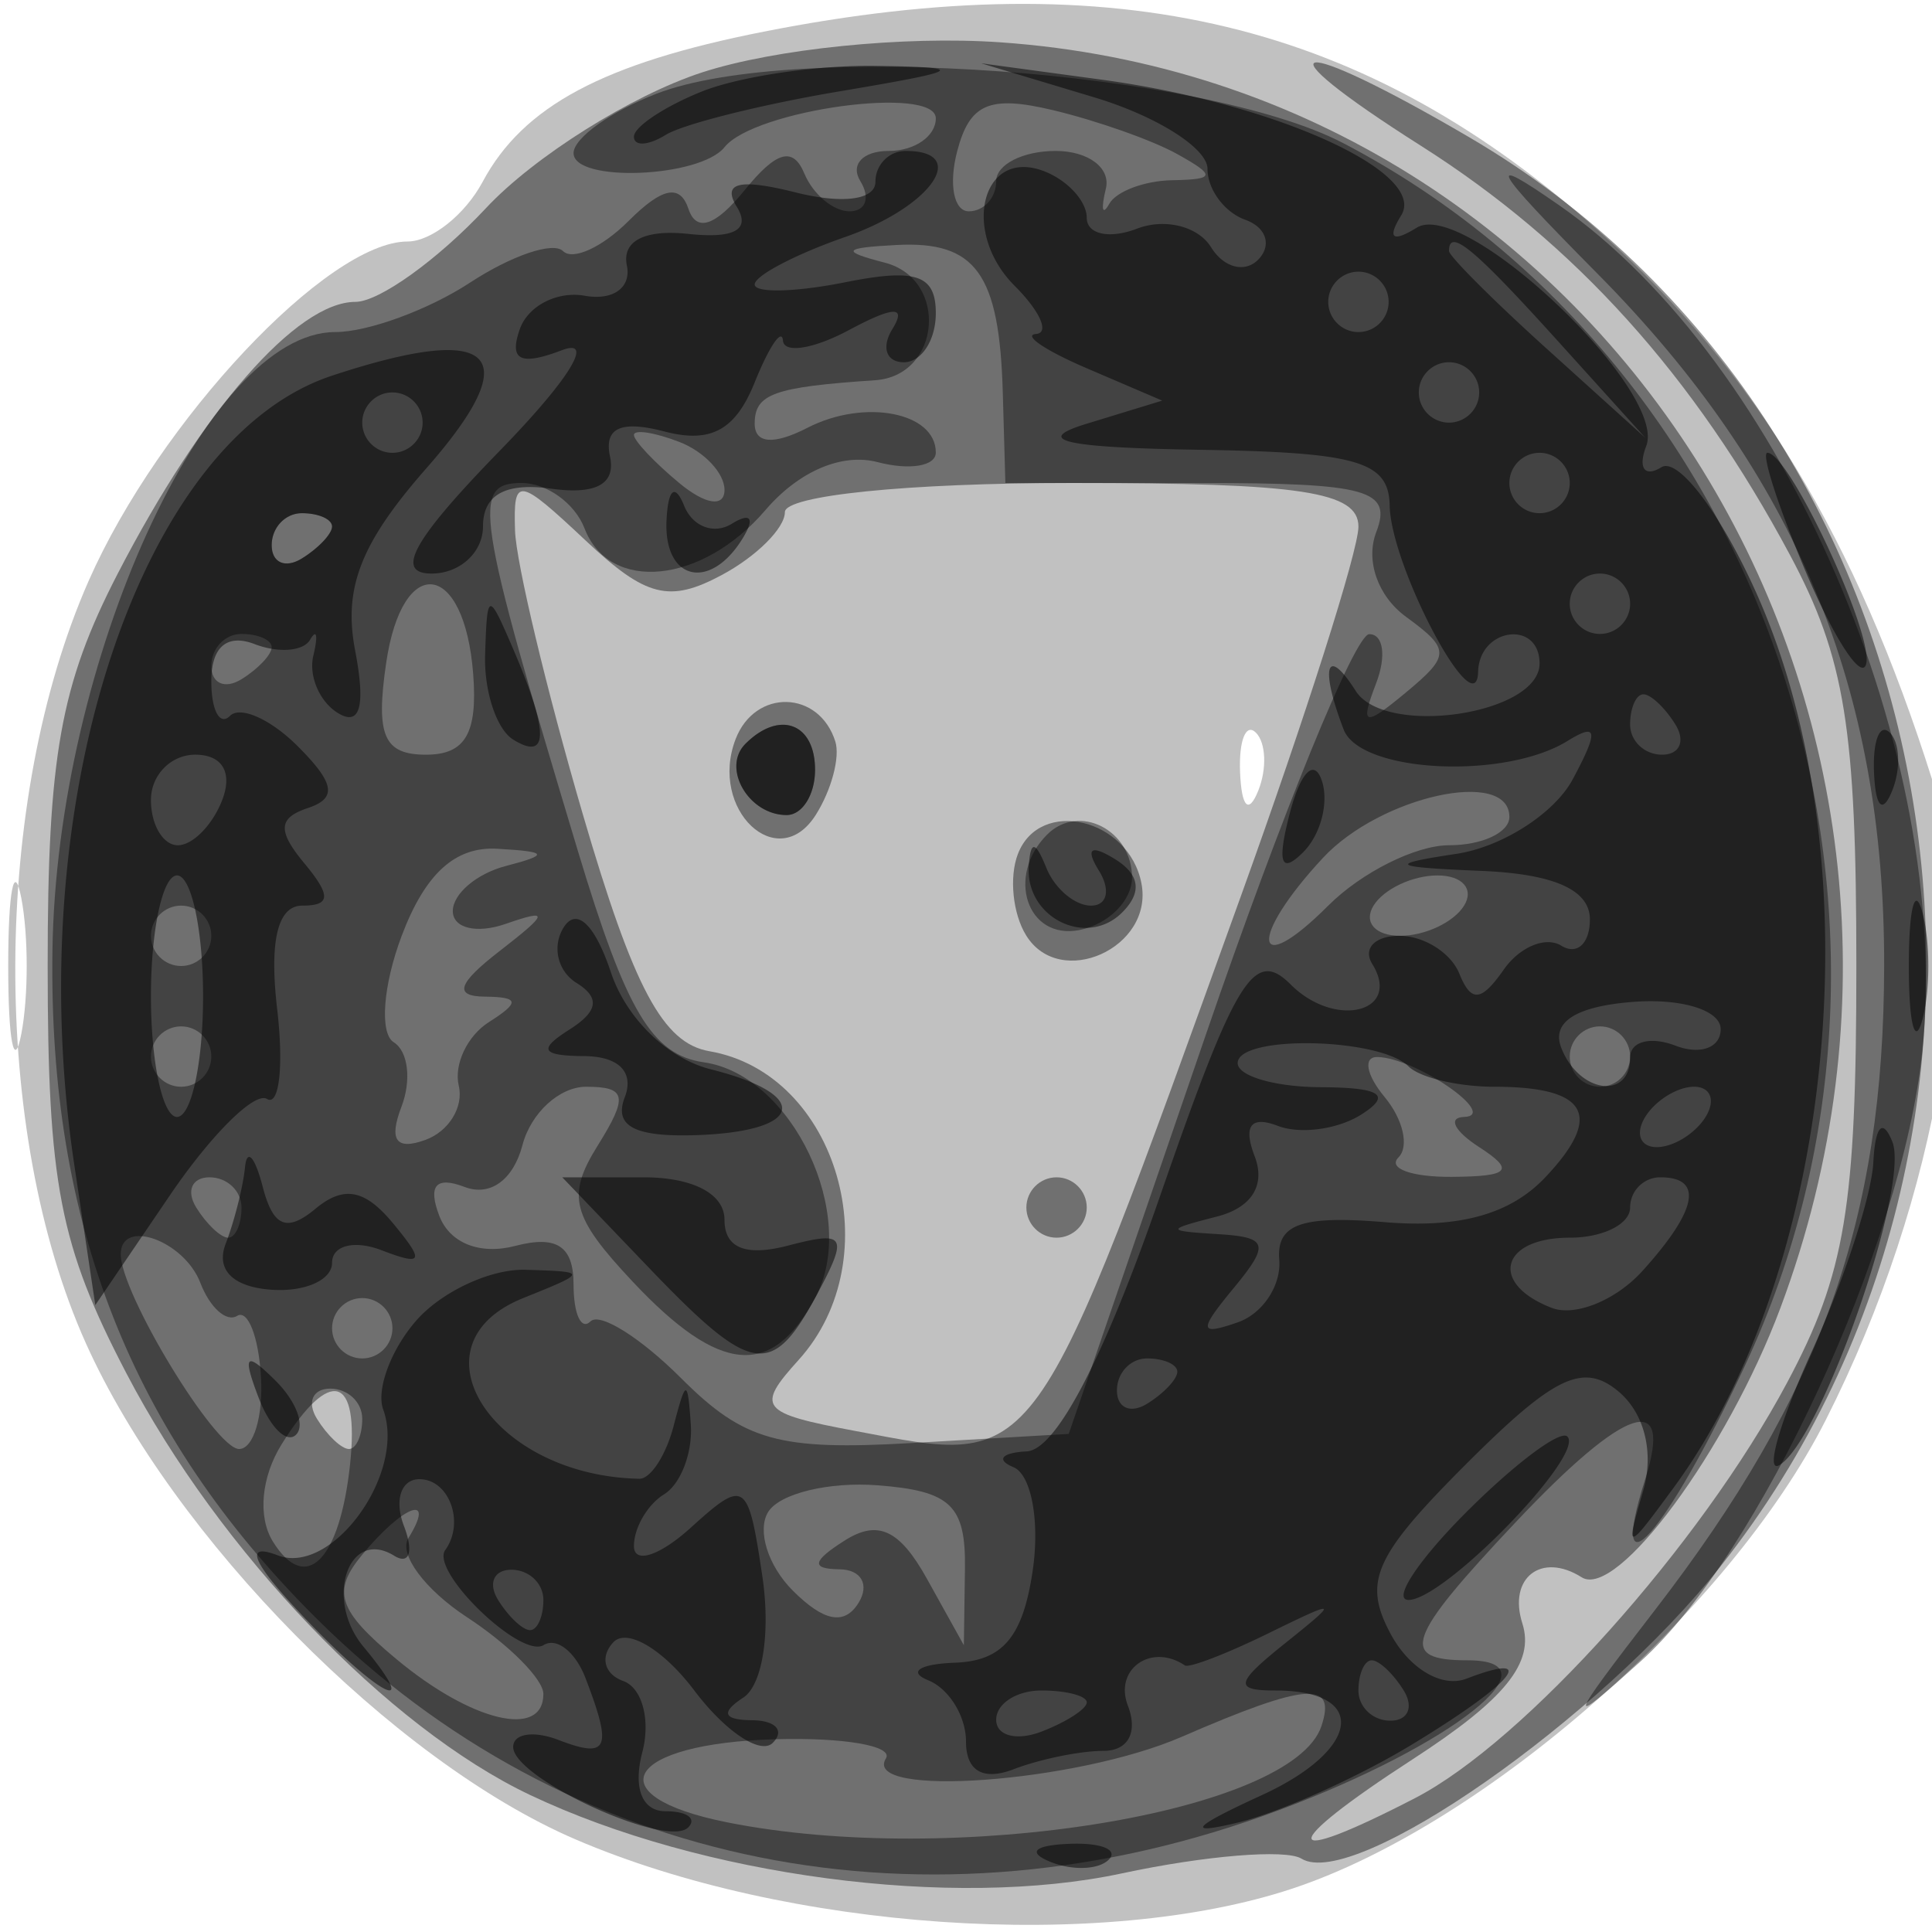 <svg xmlns="http://www.w3.org/2000/svg" width="64" height="64" fill="#000000"><path fill-opacity=".243" fill-rule="evenodd" d="M25.297 1.049c-5.316 1.05-7.968 2.467-9.309 4.974C15.406 7.11 14.286 8 13.5 8c-2.645 0-8.228 5.942-10.564 11.243-3.205 7.272-3.244 18.24-.09 25.257 2.898 6.448 10.19 13.839 16.209 16.428 7.016 3.018 17.437 3.734 23.766 1.631 6.375-2.117 14.474-9.234 17.657-15.515 3.756-7.413 5.18-15.98 3.526-21.219-2.525-8-5.863-13.513-10.954-18.091C45.248.72 37.009-1.264 25.297 1.049m15.782 24.534c.048 1.165.285 1.402.604.605.289-.722.253-1.585-.079-1.917s-.568.258-.525 1.312M.272 32c0 2.475.195 3.487.434 2.25.238-1.237.238-3.262 0-4.5C.467 28.512.272 29.525.272 32"/><path fill-opacity=".42" fill-rule="evenodd" d="M23.25 2.401c-2.338.764-5.556 2.786-7.152 4.494C14.503 8.603 12.557 10 11.773 10c-1.939 0-5.075 3.586-7.872 9-1.897 3.674-2.324 6.059-2.322 13 .002 7.216.396 9.255 2.612 13.5 3.074 5.89 8.665 11.729 13.365 13.959 5.687 2.699 14.003 3.801 19.608 2.599 2.752-.59 5.429-.81 5.949-.488 1.732 1.07 9.871-4.608 13.886-9.688C68.81 36.94 64.776 13.985 48.681 4.553c-5.914-3.466-7.168-3.248-1.607.279 5.1 3.234 9.047 7.611 12.221 13.552 1.823 3.411 2.199 5.743 2.199 13.616 0 7.985-.365 10.185-2.29 13.795-2.874 5.39-8.695 11.89-12.329 13.77-4.539 2.347-4.583 1.634-.078-1.287 3.068-1.989 4.045-3.2 3.633-4.5-.48-1.51.63-2.373 1.965-1.528 1.168.739 4.821-4.211 6.584-8.924C66.3 23.76 53.364 2.792 33.113 1.4c-3.172-.218-7.461.217-9.863 1.001m-6.189 15.175c.034 1.058 1.046 5.294 2.25 9.413 1.685 5.763 2.65 7.568 4.189 7.834 4.249.734 6.014 6.847 2.954 10.228-1.425 1.575-1.278 1.759 1.865 2.349 6.15 1.154 5.807 1.63 12.783-17.704C43.246 23.754 45 18.241 45 17.446 45 16.286 43.12 16 35.5 16c-5.436 0-9.5.413-9.5.965 0 .53-.942 1.469-2.094 2.085-1.733.928-2.51.731-4.5-1.139-2.251-2.114-2.402-2.135-2.345-.335m7.307 6.908c-.897 2.336 1.398 4.501 2.657 2.508.519-.821.809-1.914.646-2.429-.539-1.707-2.659-1.757-3.303-.079m9.35 3.808c-.293.764-.17 1.977.274 2.694 1.121 1.815 4.232.414 3.82-1.721-.415-2.159-3.369-2.861-4.094-.973M34 40c0 .55.45 1 1 1s1-.45 1-1-.45-1-1-1-1 .45-1 1m-23.5 7c.34.55.816 1 1.059 1s.441-.45.441-1-.477-1-1.059-1-.781.45-.441 1"/><path fill-opacity=".402" fill-rule="evenodd" d="M21.75 3.103C20.238 3.688 19 4.574 19 5.072c0 .984 4.186.82 5-.196.994-1.241 7-2.061 7-.955C31 4.514 30.298 5 29.441 5s-1.281.45-.941 1 .179 1-.358 1-1.21-.563-1.496-1.25c-.376-.903-.926-.749-1.982.553-.965 1.19-1.597 1.399-1.858.616-.277-.832-.87-.712-1.982.399-.872.873-1.85 1.322-2.174.999s-1.711.148-3.084 1.048C14.194 10.264 12.185 11 11.103 11c-4.252 0-9.228 10.891-9.366 20.5-.129 9.025 2.605 15.972 8.674 22.042 8.375 8.375 20.322 10.775 31.96 6.42C48.118 57.812 51.66 55 48.622 55c-2.3 0-2.05-.718 1.598-4.586 3.631-3.85 5.22-4.375 4.28-1.414-1.295 4.079.697 1.815 3.299-3.75 6.892-14.742.859-33.117-13.299-40.507-4.618-2.411-18.22-3.391-22.75-1.64m9.958 1.907c-.287 1.094-.113 1.99.386 1.99.498 0 .906-.45.906-1s.886-1 1.969-1c1.082 0 1.831.563 1.664 1.25s-.116.912.114.5c.231-.413 1.17-.764 2.086-.78 1.425-.026 1.449-.152.167-.865-.825-.46-2.686-1.117-4.136-1.46-2.088-.496-2.744-.213-3.156 1.365m21.198 4.043c6.586 6.648 9.526 13.744 9.509 22.947-.015 8.399-2.069 14.172-7.589 21.33-2.947 3.821-2.987 3.964-.478 1.705 3.941-3.547 8.667-13.777 9.329-20.193 1.012-9.808-4.581-22.856-12.02-28.037-2.518-1.754-2.265-1.299 1.249 2.248M29.307 8.7c2.13.552 1.867 3.75-.32 3.896-3.358.225-3.987.452-3.987 1.439 0 .662.631.711 1.75.135 1.888-.97 4.25-.515 4.25.82 0 .452-.867.596-1.926.319-1.188-.311-2.615.3-3.723 1.594-2.093 2.445-5.163 2.751-5.989.597-.317-.825-1.252-1.5-2.077-1.5-1.675 0-1.535.918 1.859 12.191 1.602 5.318 2.458 6.754 4.176 7 2.927.419 5.138 5.085 3.69 7.79-1.442 2.694-3.168 2.545-6.05-.523-2.025-2.156-2.202-2.84-1.166-4.5 1.023-1.638.961-1.958-.379-1.958-.881 0-1.829.869-2.107 1.931-.303 1.156-1.072 1.713-1.918 1.388-.948-.363-1.223-.048-.837.959.347.904 1.346 1.3 2.512.995 1.379-.361 1.935.006 1.935 1.277 0 .981.252 1.531.561 1.223.308-.309 1.661.54 3.006 1.885 2.075 2.075 3.235 2.4 7.641 2.144l5.195-.302 4.548-13.242c2.502-7.284 4.935-13.246 5.406-13.25.471-.005.574.731.227 1.633-.541 1.409-.401 1.452.983.303 1.482-1.23 1.482-1.435.006-2.514-.932-.682-1.345-1.859-.983-2.803.537-1.399-.28-1.627-5.831-1.627h-6.455l-.085-2.987c-.112-3.954-.892-5.037-3.528-4.897-1.777.094-1.849.205-.384.584M21 14.409c0 .19.675.906 1.5 1.591.865.718 1.5.815 1.5.229 0-.558-.675-1.274-1.5-1.591s-1.5-.419-1.5-.229m-12 3.65c0 .582.45.781 1 .441s1-.816 1-1.059S10.55 17 10 17s-1 .477-1 1.059m3.793 3.898c-.354 2.411-.08 3.043 1.32 3.043 1.3 0 1.713-.707 1.562-2.672-.289-3.762-2.345-4.027-2.882-.371M7 22.059c0 .582.45.781 1 .441s1-.816 1-1.059S8.55 21 8 21s-1 .477-1 1.059m17.694 2.58c-.799.799.104 2.361 1.365 2.361.518 0 .941-.675.941-1.5 0-1.546-1.18-1.987-2.306-.861m19.135 3.775C41.342 31.083 41.495 32.505 44 30c1.1-1.1 2.9-2 4-2s2-.422 2-.938c0-1.628-4.265-.694-6.171 1.352m-9.141-.768c-1.374 1.374-.662 3.496 1.062 3.164.962-.186 1.75-.969 1.75-1.74 0-1.579-1.764-2.472-2.812-1.424m-21.38 3.35c-.622 1.647-.74 3.237-.263 3.532s.591 1.258.252 2.14c-.423 1.103-.175 1.445.794 1.093.775-.281 1.273-1.089 1.106-1.794s.284-1.656 1-2.11c1.034-.656 1.006-.83-.138-.842-1.038-.011-.899-.435.5-1.517 1.618-1.253 1.65-1.401.191-.893-.963.335-1.75.144-1.75-.425 0-.568.787-1.239 1.75-1.491 1.453-.379 1.405-.477-.281-.573-1.391-.079-2.386.827-3.161 2.88M45.5 30c-.34.55.057 1 .882 1s1.778-.45 2.118-1-.057-1-.882-1-1.778.45-2.118 1M5 31c0 .55.45 1 1 1s1-.45 1-1-.45-1-1-1-1 .45-1 1m0 4c0 .55.45 1 1 1s1-.45 1-1-.45-1-1-1-1 .45-1 1m47 0c0 .55.45 1 1 1s1-.45 1-1-.45-1-1-1-1 .45-1 1m-6.131 1.342c.612.738.818 1.638.456 2s.429.651 1.758.643c1.928-.013 2.113-.212.917-.985-.825-.533-1.05-.983-.5-1 1.185-.036-1.602-1.962-2.872-1.985-.48-.008-.372.589.241 1.327M6.5 40c.34.55.816 1 1.059 1S8 40.55 8 40s-.477-1-1.059-1-.781.45-.441 1M4 41.55C4 42.851 7.129 48 7.92 48c.478 0 .804-1.082.724-2.404-.079-1.322-.434-2.225-.789-2.006s-.903-.274-1.219-1.096C6.099 41.095 4 40.343 4 41.55M11 44c0 .55.45 1 1 1s1-.45 1-1-.45-1-1-1-1 .45-1 1m-1.668 3.839c-.679 1.088-.799 2.405-.295 3.222 1.092 1.767 2.219.641 2.56-2.559.315-2.953-.657-3.237-2.265-.663m16.115 2.246c-.376.609-.009 1.782.816 2.607 1.03 1.029 1.713 1.156 2.178.404.372-.603.088-1.103-.632-1.111-.955-.011-.907-.27.179-.957 1.095-.692 1.813-.357 2.715 1.266l1.226 2.206.036-2.537c.029-2.099-.472-2.576-2.899-2.761-1.614-.123-3.242.274-3.619.883m-13.442 1.409c-1.019 1.228-.818 1.847 1.127 3.467C15.629 57.041 18 57.603 18 56.115c0-.487-1.139-1.632-2.532-2.544-1.392-.912-2.266-2.089-1.941-2.615.926-1.498-.147-1.119-1.522.538m27.13 6.045c-3.486 1.513-10.606 2.031-9.788.711.255-.413-1.385-.699-3.646-.636-4.977.137-5.997 1.877-1.615 2.753 7.5 1.5 18.731-.317 19.687-3.186.507-1.52-.49-1.443-4.638.358"/><path fill-opacity=".507" fill-rule="evenodd" d="M23.25 3.031C22.012 3.529 21 4.202 21 4.527s.473.299 1.05-.058 3.165-1.006 5.75-1.441c4.149-.7 4.29-.799 1.2-.847-1.925-.03-4.512.353-5.75.85m13 .194c2.063.62 3.75 1.686 3.75 2.368s.563 1.441 1.25 1.687c.688.245.888.832.446 1.304-.443.472-1.154.293-1.58-.397s-1.527-.966-2.446-.614c-.918.353-1.67.191-1.67-.359s-.638-1.245-1.417-1.544c-2.054-.788-2.766 2.004-.969 3.801.841.841 1.159 1.558.707 1.592-.451.035.304.546 1.679 1.136l2.5 1.072-2.5.765c-1.805.552-.761.792 3.75.864 5.233.084 6.256.385 6.285 1.85.042 2.038 2.877 7.361 2.93 5.5.041-1.46 2.035-1.724 2.035-.269 0 1.687-5.116 2.446-6.092.904-.969-1.529-1.195-.797-.397 1.283.548 1.429 5.32 1.672 7.415.377.999-.617 1.037-.343.174 1.268-.605 1.13-2.337 2.242-3.85 2.471-2.32.351-2.19.44.833.566 2.402.101 3.584.63 3.584 1.606 0 .801-.426 1.193-.945.872-.52-.321-1.38.036-1.91.794-.746 1.066-1.079 1.095-1.471.128-.279-.688-1.172-1.25-1.983-1.25s-1.217.419-.901.931c.99 1.602-1.224 2.159-2.703.68-1.21-1.21-1.816-.228-4.319 6.991-1.873 5.405-3.45 8.426-4.423 8.477-.832.043-1.029.279-.439.524s.877 1.785.637 3.421c-.323 2.202-.993 2.997-2.573 3.055-1.176.043-1.574.306-.887.583.687.278 1.25 1.19 1.25 2.028 0 .979.566 1.307 1.582.917.87-.334 2.206-.607 2.968-.607.822 0 1.153-.611.812-1.5-.464-1.207.777-2.082 1.888-1.331.138.093 1.375-.382 2.75-1.055 2.352-1.152 2.385-1.132.559.331C40.921 55.757 40.873 56 42.25 56c3.091 0 2.835 1.96-.454 3.468-2.302 1.056-2.542 1.329-.796.908 1.375-.332 3.962-1.489 5.75-2.572 3.378-2.045 4.29-3.14 1.827-2.195-.81.311-1.892-.33-2.512-1.487-.924-1.728-.548-2.572 2.509-5.629 2.91-2.91 3.87-3.369 5.034-2.404.867.72 1.193 2.03.822 3.302-.595 2.039-.561 2.035 1.02-.121 5.387-7.346 6.64-20.85 2.746-29.594-1.182-2.653-2.604-4.542-3.161-4.198-.558.345-.782.027-.5-.707.703-1.833-6.009-8.214-7.603-7.229-.808.499-.987.357-.515-.408.88-1.424-4.174-3.714-9.917-4.494l-4-.543zM29 6.019c0 .603-1.082.748-2.649.354-1.863-.467-2.439-.325-1.942.48.465.753-.082 1.059-1.601.896-1.453-.157-2.21.232-2.042 1.048.15.733-.458 1.168-1.396 1-.915-.163-1.883.337-2.153 1.112-.358 1.029.019 1.216 1.397.692 1.103-.42.246.965-2.067 3.34C13.682 17.883 13.063 19 14.297 19c.937 0 1.703-.703 1.703-1.563 0-1.047.743-1.459 2.25-1.25 1.493.208 2.152-.15 1.957-1.065-.202-.951.358-1.207 1.811-.827 1.528.399 2.344-.045 2.98-1.623.481-1.194.904-1.819.939-1.387s1.017.275 2.184-.35c1.49-.797 1.918-.808 1.441-.035-.374.605-.203 1.1.379 1.1S31 11.269 31 10.375c0-1.272-.651-1.495-3-1.025-1.65.33-3 .363-3 .073s1.35-.998 3-1.573C30.844 6.859 32.148 5 30 5c-.55 0-1 .459-1 1.019m19 2.294c0 .172 1.462 1.635 3.25 3.25L54.5 14.5l-2.937-3.25C48.825 8.221 48 7.54 48 8.313M44 10c0 .55.45 1 1 1s1-.45 1-1-.45-1-1-1-1 .45-1 1m-33 2.444C4.602 14.556.664 26.603 2.459 38.572l.698 4.661 2.475-3.643c1.362-2.003 2.807-3.437 3.213-3.186.405.251.557-1.088.337-2.974-.265-2.267.017-3.43.831-3.43.944 0 .96-.328.068-1.403-.894-1.077-.867-1.502.118-1.83.974-.325.893-.818-.339-2.05-.892-.892-1.9-1.343-2.241-1.003-.34.341-.619-.179-.619-1.154 0-1.131.521-1.574 1.435-1.223.79.303 1.616.238 1.836-.143.221-.382.27-.146.109.524s.203 1.524.809 1.899c.741.458.929-.219.575-2.07-.396-2.073.185-3.558 2.363-6.038 3.343-3.808 2.28-4.85-3.127-3.065M47 13c0 .55.45 1 1 1s1-.45 1-1-.45-1-1-1-1 .45-1 1m-35 1c0 .55.45 1 1 1s1-.45 1-1-.45-1-1-1-1 .45-1 1m38 2c0 .55.45 1 1 1s1-.45 1-1-.45-1-1-1-1 .45-1 1m9.824 2.954c.922 2.174 1.816 3.555 1.987 3.068.315-.9-2.529-7.022-3.262-7.022-.22 0 .354 1.779 1.275 3.954M22.079 17.25c-.089 1.979 1.438 2.34 2.516.595.422-.682.277-.884-.355-.493-.588.363-1.297.095-1.576-.596-.305-.758-.537-.562-.585.494M9 18.059c0 .582.45.781 1 .441s1-.816 1-1.059S10.55 17 10 17s-1 .477-1 1.059M52 20c0 .55.45 1 1 1s1-.45 1-1-.45-1-1-1-1 .45-1 1m-35.93 1.691c-.038 1.205.38 2.469.93 2.809 1.183.731 1.183-.248 0-3-.829-1.928-.862-1.921-.93.191M54 24c0 .55.477 1 1.059 1s.781-.45.441-1-.816-1-1.059-1-.441.45-.441 1m-29.306.639c-.799.799.104 2.361 1.365 2.361.518 0 .941-.675.941-1.5 0-1.546-1.18-1.987-2.306-.861m37.385.944c.048 1.165.285 1.402.604.605.289-.722.253-1.585-.079-1.917s-.568.258-.525 1.312M5 26.5c0 .825.402 1.5.893 1.5s1.152-.675 1.469-1.5c.35-.914.001-1.5-.893-1.5C5.661 25 5 25.675 5 26.5m37.731.42c-.435 1.663-.305 2.054.437 1.312.582-.582.86-1.647.62-2.369-.25-.749-.703-.295-1.057 1.057m-8.652 1.771c-.113 1.708 1.916 2.714 3.095 1.535q1-1-.241-1.768c-.801-.494-.988-.357-.528.387.392.635.274 1.155-.263 1.155-.536 0-1.202-.562-1.48-1.25-.363-.901-.526-.918-.583-.059M5 33c0 2.2.389 4 .864 4s.863-1.8.863-4-.388-4-.863-4S5 30.8 5 33m58.232-1c0 1.925.206 2.712.457 1.75.252-.962.252-2.538 0-3.5-.251-.962-.457-.175-.457 1.75m-44.565-1.27a1.33 1.33 0 0 0 .423 1.826c.796.492.728.945-.233 1.554-1.04.659-.923.863.5.875 1.146.009 1.658.533 1.338 1.367-.367.957.331 1.322 2.391 1.25 3.547-.124 3.807-1.34.466-2.178-1.44-.362-2.807-1.689-3.317-3.22-.531-1.591-1.141-2.165-1.568-1.474m33.05 3.974c.578 1.507 2.283 1.751 2.283.327 0-.532.675-.709 1.5-.393.825.317 1.5.071 1.5-.547 0-.622-1.288-1.025-2.89-.903-1.9.145-2.72.665-2.393 1.516M41 35.217c0 .431 1.237.79 2.75.798 2.001.011 2.366.258 1.341.908-.775.49-2.018.658-2.762.373-.893-.343-1.153-.002-.767 1.005.367.956-.094 1.7-1.239 1.996-1.724.445-1.721.477.049.587 1.628.101 1.693.334.5 1.779-1.177 1.426-1.159 1.588.128 1.142.825-.286 1.444-1.217 1.377-2.07-.095-1.186.726-1.479 3.5-1.249 2.478.206 4.157-.264 5.313-1.486 1.941-2.053 1.407-3-1.69-3-1.192 0-2.47-.303-2.841-.674-.958-.958-5.659-1.049-5.659-.109M54.5 37c-.34.55-.168 1 .382 1s1.278-.45 1.618-1 .168-1-.382-1-1.278.45-1.618 1m7.557 1.5c-.056 1.1-.977 3.93-2.048 6.29s-1.546 4.042-1.057 3.739c1.401-.865 4.322-9.237 3.735-10.706-.319-.797-.569-.528-.63.677m-53.941.168c-.064.643-.352 1.784-.641 2.536-.328.856.232 1.424 1.5 1.519 1.114.084 2.025-.317 2.025-.892s.739-.762 1.641-.415c1.378.529 1.437.383.368-.905-.926-1.116-1.625-1.245-2.558-.47-.955.792-1.404.603-1.751-.738-.258-.992-.52-1.277-.584-.635M21.5 42c3.422 3.572 4.071 3.671 5.578.854 1.03-1.924.929-2.089-.965-1.594q-2.115.555-2.113-.854C24 39.547 22.955 39 21.313 39h-2.687zM54 40c0 .55-.9 1-2 1-2.295 0-2.684 1.524-.594 2.326.773.296 2.123-.253 3-1.222C56.233 40.085 56.441 39 55 39c-.55 0-1 .45-1 1m-40.215 3.75c-.838.962-1.329 2.288-1.09 2.945.768 2.111-1.7 5.517-3.498 4.827-1.109-.426-.863.204.751 1.922 2.556 2.721 4.115 3.542 2.088 1.1-1.301-1.569-.494-3.945 1.022-3.008.505.312.651-.13.324-.984-.328-.854-.098-1.552.511-1.552.988 0 1.513 1.437.857 2.346-.508.704 2.504 3.615 3.259 3.149.43-.266 1.054.226 1.386 1.093.902 2.349.756 2.684-.895 2.05-.825-.316-1.5-.212-1.5.233 0 1.038 5.085 3.377 5.796 2.666.295-.295-.04-.537-.746-.537-.78 0-1.083-.765-.773-1.952.281-1.074-.004-2.137-.633-2.363s-.776-.804-.326-1.283c.451-.48 1.656.237 2.682 1.598 1.025 1.359 2.194 2.139 2.598 1.735.405-.404.098-.742-.681-.75-.957-.011-1.053-.254-.294-.75.638-.418.909-2.157.629-4.031-.472-3.156-.573-3.224-2.372-1.595-1.034.935-1.88 1.208-1.88.605s.45-1.374 1-1.714.948-1.379.884-2.309c-.105-1.525-.161-1.519-.573.059-.252.962-.762 1.744-1.134 1.736-4.882-.098-7.675-4.441-3.849-5.984 2.15-.866 2.151-.876.077-.939-1.152-.034-2.781.725-3.62 1.687m-5.221 2.543c.376.986.935 1.541 1.243 1.233s.001-1.114-.683-1.793c-.988-.98-1.102-.865-.56.56M37 46.059c0 .582.45.781 1 .441s1-.816 1-1.059S38.55 45 38 45s-1 .477-1 1.059m11.583 4.024C46.979 51.688 46.113 53 46.659 53c1.188 0 5.864-4.81 5.262-5.413-.232-.231-1.733.892-3.338 2.496M16.5 53c.34.55.816 1 1.059 1s.441-.45.441-1-.477-1-1.059-1-.781.45-.441 1M45 56c0 .55.477 1 1.059 1s.781-.45.441-1-.816-1-1.059-1-.441.45-.441 1m-12 .969c0 .532.675.709 1.5.393.825-.317 1.5-.753 1.5-.969S35.325 56 34.5 56s-1.5.436-1.5.969m1.813 4.714c.721.289 1.584.253 1.916-.079s-.258-.568-1.312-.525c-1.165.048-1.402.285-.604.604"/></svg>